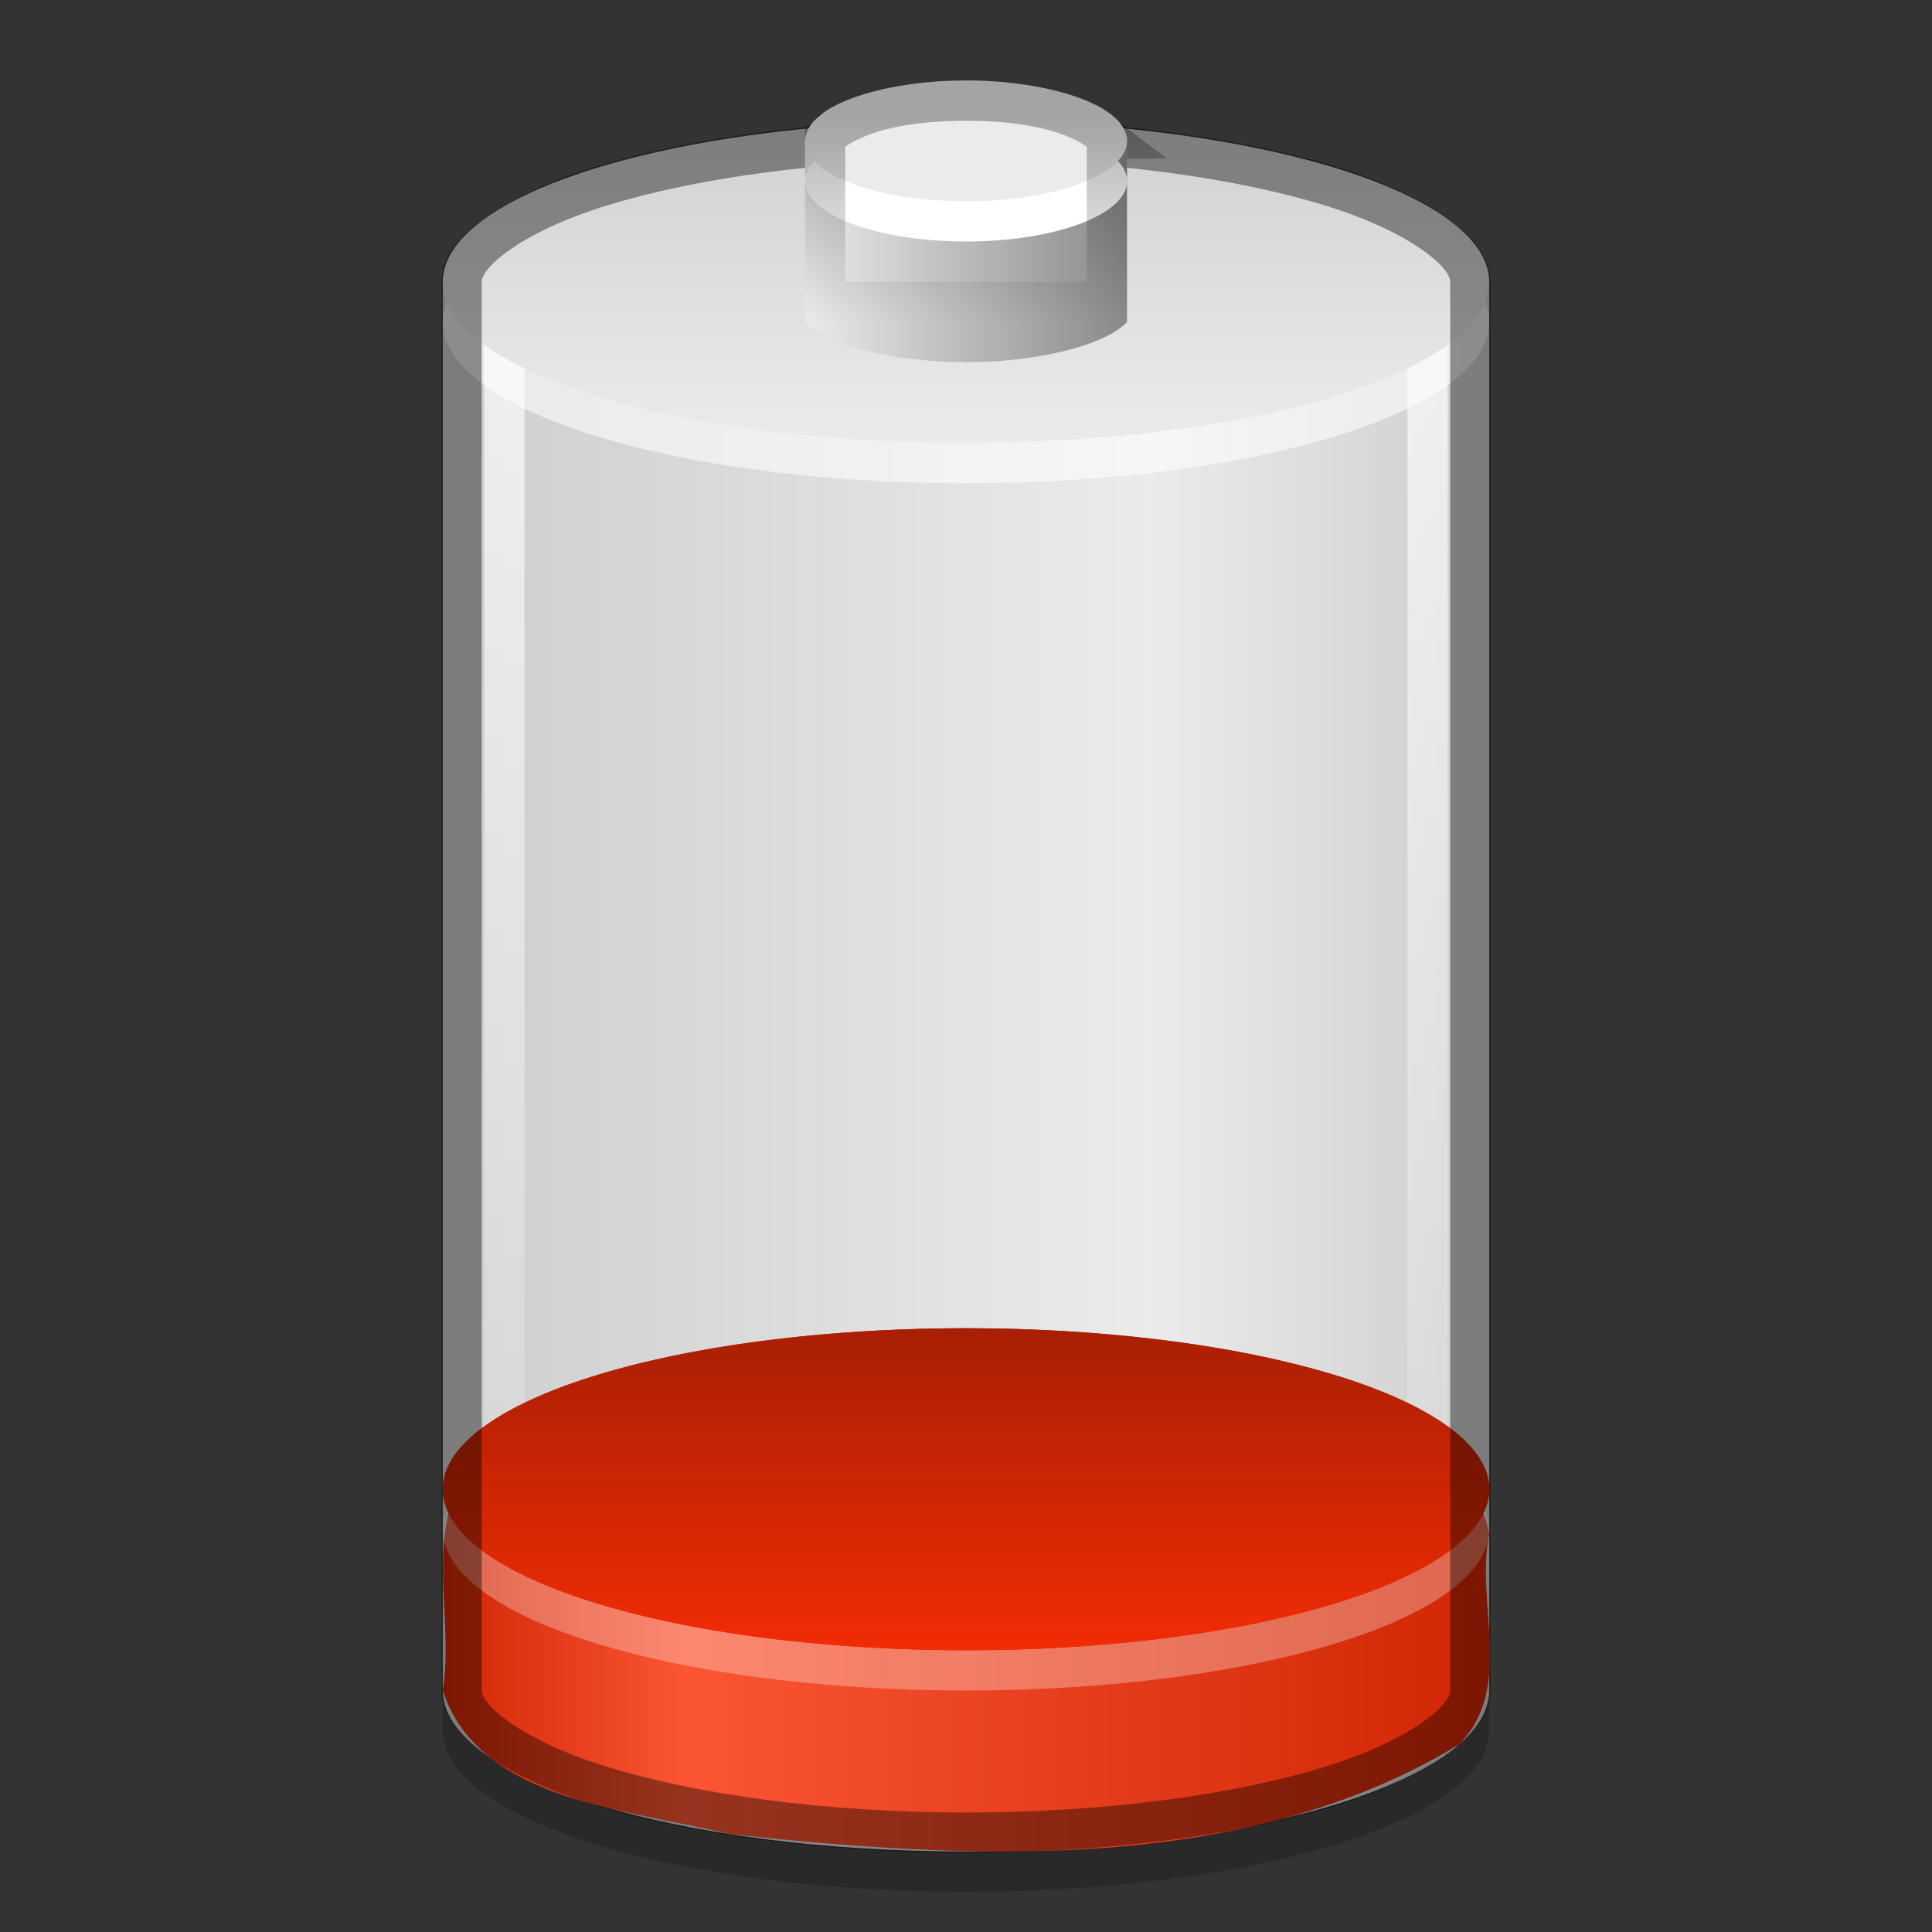 <?xml version="1.0" encoding="UTF-8" standalone="no"?>
<!-- Created with Inkscape (http://www.inkscape.org/) -->

<svg
   xmlns:dc="http://purl.org/dc/elements/1.1/"
   xmlns:cc="http://creativecommons.org/ns#"
   xmlns:rdf="http://www.w3.org/1999/02/22-rdf-syntax-ns#"
   xmlns:svg="http://www.w3.org/2000/svg"
   xmlns="http://www.w3.org/2000/svg"
   xmlns:xlink="http://www.w3.org/1999/xlink"
   xmlns:inkscape="http://www.inkscape.org/namespaces/inkscape"
   version="1.1"
   width="48"
   height="48"
   id="svg2">
  <rect width="100%" height="100%" fill="#333333" stroke="none"/>
  <defs
     id="defs6">
    <linearGradient
       id="linearGradient3836">
      <stop
         id="stop3838"
         style="stop-color:#a81f03;stop-opacity:1"
         offset="0" />
      <stop
         id="stop3840"
         style="stop-color:#f22c05;stop-opacity:1"
         offset="1" />
    </linearGradient>
    <linearGradient
       id="linearGradient3824">
      <stop
         id="stop3826"
         style="stop-color:#d02604;stop-opacity:1"
         offset="0" />
      <stop
         id="stop3832"
         style="stop-color:#fb5534;stop-opacity:1"
         offset="0.231" />
      <stop
         id="stop3828"
         style="stop-color:#d02604;stop-opacity:1"
         offset="1" />
    </linearGradient>
    <linearGradient
       id="linearGradient3797">
      <stop
         id="stop3799"
         style="stop-color:#a81f03;stop-opacity:1"
         offset="0" />
      <stop
         id="stop3801"
         style="stop-color:#d02604;stop-opacity:1"
         offset="1" />
    </linearGradient>
    <linearGradient
       id="linearGradient3953">
      <stop
         id="stop3955"
         style="stop-color:#000000;stop-opacity:1"
         offset="0" />
      <stop
         id="stop3957"
         style="stop-color:#000000;stop-opacity:0"
         offset="1" />
    </linearGradient>
    <linearGradient
       id="linearGradient3931">
      <stop
         id="stop3933"
         style="stop-color:#ebebeb;stop-opacity:1"
         offset="0" />
      <stop
         id="stop3935"
         style="stop-color:#898989;stop-opacity:1"
         offset="1" />
    </linearGradient>
    <linearGradient
       id="linearGradient3879">
      <stop
         id="stop3881"
         style="stop-color:#d1d1d1;stop-opacity:1"
         offset="0" />
      <stop
         id="stop3883"
         style="stop-color:#ebebeb;stop-opacity:1"
         offset="1" />
    </linearGradient>
    <linearGradient
       id="linearGradient3871">
      <stop
         id="stop3873"
         style="stop-color:#ffffff;stop-opacity:1"
         offset="0" />
      <stop
         id="stop3875"
         style="stop-color:#ffffff;stop-opacity:0"
         offset="1" />
    </linearGradient>
    <linearGradient
       id="linearGradient3857">
      <stop
         id="stop3859"
         style="stop-color:#cecece;stop-opacity:1"
         offset="0" />
      <stop
         id="stop3865"
         style="stop-color:#ebebeb;stop-opacity:1"
         offset="0.676" />
      <stop
         id="stop3861"
         style="stop-color:#cecece;stop-opacity:1"
         offset="1" />
    </linearGradient>
    <linearGradient
       x1="11"
       y1="26.5"
       x2="37"
       y2="26.5"
       id="linearGradient3863"
       xlink:href="#linearGradient3857"
       gradientUnits="userSpaceOnUse" />
    <linearGradient
       x1="36"
       y1="5"
       x2="36"
       y2="45"
       id="linearGradient3877"
       xlink:href="#linearGradient3871"
       gradientUnits="userSpaceOnUse" />
    <linearGradient
       x1="37"
       y1="37"
       x2="37"
       y2="44"
       id="linearGradient3885"
       xlink:href="#linearGradient3879"
       gradientUnits="userSpaceOnUse" />
    <linearGradient
       x1="20"
       y1="7"
       x2="28"
       y2="7"
       id="linearGradient3937"
       xlink:href="#linearGradient3931"
       gradientUnits="userSpaceOnUse" />
    <linearGradient
       x1="28"
       y1="3"
       x2="28"
       y2="8"
       id="linearGradient3959"
       xlink:href="#linearGradient3953"
       gradientUnits="userSpaceOnUse"
       gradientTransform="translate(0,1)" />
    <linearGradient
       x1="37"
       y1="63.25"
       x2="37"
       y2="70.25"
       id="linearGradient3795"
       xlink:href="#linearGradient3797"
       gradientUnits="userSpaceOnUse"
       gradientTransform="matrix(1,0,0,1.143,0,-39.286)" />
    <linearGradient
       x1="11"
       y1="39.995"
       x2="37.015"
       y2="39.995"
       id="linearGradient3830"
       xlink:href="#linearGradient3824"
       gradientUnits="userSpaceOnUse" />
    <linearGradient
       x1="37"
       y1="63.25"
       x2="37"
       y2="70.25"
       id="linearGradient3834"
       xlink:href="#linearGradient3836"
       gradientUnits="userSpaceOnUse"
       gradientTransform="matrix(1,0,0,1.143,0,-39.286)" />
  </defs>
  <path
     d="m 11,8 0,35 c 0,2.209 5.82,4 13,4 7.18,0 13,-1.791 13,-4 V 8 H 11 z"
     inkscape:connector-curvature="0"
     id="path3961"
     style="opacity:0.2;stroke:none" />
  <rect
     width="0"
     height="0"
     x="0"
     y="0"
     id="rect2997"
     style="fill:#171717;stroke:none" />
  <path
     d="m 11,7 0,35 c 0,2.209 5.82,4 13,4 7.18,0 13,-1.791 13,-4 V 7 H 11 z"
     inkscape:connector-curvature="0"
     id="rect3839"
     style="fill:url(#linearGradient3863);stroke:none" />
  <path
     d="m 37,40.5 a 13,3.5 0 1 1 -26,0 13,3.5 0 1 1 26,0 z"
     inkscape:connector-curvature="0"
     transform="matrix(1,0,0,1.143,0,-38.286)"
     id="path3855"
     style="opacity:0.561;fill:#ffffff;stroke:none" />
  <path
     d="m 24,4.531 c -3.46,0 -6.608,0.435 -8.75,1.094 -1.056,0.325 -1.854,0.729 -2.312,1.062 -0.465,0.338 -0.406,0.49 -0.406,0.312 v 35 c 0,-0.178 -0.058,-0.026 0.406,0.312 0.458,0.333 1.257,0.738 2.312,1.062 2.142,0.659 5.29,1.094 8.75,1.094 3.46,0 6.608,-0.435 8.75,-1.094 1.056,-0.325 1.854,-0.729 2.312,-1.062 0.465,-0.338 0.406,-0.49 0.406,-0.312 v -35 c 0,0.178 0.058,0.026 -0.406,-0.312 C 34.604,6.354 33.806,5.95 32.75,5.625 30.608,4.966 27.46,4.531 24,4.531 z"
     inkscape:connector-curvature="0"
     id="path3869"
     style="opacity:0.72;fill:none;stroke:url(#linearGradient3877)" />
  <path
     d="m 37,40.5 a 13,3.5 0 1 1 -26,0 13,3.5 0 1 1 26,0 z"
     inkscape:connector-curvature="0"
     transform="matrix(1,0,0,1.143,0,-39.286)"
     id="path3845"
     style="fill:url(#linearGradient3885);stroke:none" />
  <path
     d="m 23.094,34 c -3.987,0.324 -8.768,0.239 -11.832,3.192 -0.545,1.538 -0.012,3.237 -0.262,4.808 0.905,2.784 4.688,2.953 7.103,3.565 6.008,0.64 12.793,1.026 18.146,-2.225 1.385,-1.401 0.396,-3.516 0.749,-5.239 -0.502,-2.545 -3.886,-2.867 -5.947,-3.471 -2.617,-0.511 -5.294,-0.681 -7.957,-0.63 z"
     inkscape:connector-curvature="0"
     id="path3809"
     style="fill:url(#linearGradient3830);stroke:none" />
  <path
     d="m 37,38 a 13,4 0 0 1 -26,0 13,4 0 1 1 26,0 z"
     inkscape:connector-curvature="0"
     id="path3803"
     style="opacity:0.3;fill:#ffffff;stroke:none" />
  <path
     d="m 37,37 a 13,4 0 0 1 -26,0 13,4 0 1 1 26,0 z"
     inkscape:connector-curvature="0"
     id="path3793"
     style="fill:url(#linearGradient3795);stroke:none" />
  <path
     d="m 37,37 a 13,4 0 0 1 -26,0 13,4 0 1 1 26,0 z"
     inkscape:connector-curvature="0"
     id="path3807"
     style="fill:url(#linearGradient3834);stroke:none" />
  <path
     d="m 24,3.469 c -3.55,0 -6.775,0.453 -9.062,1.156 -1.144,0.352 -2.034,0.789 -2.625,1.219 -0.591,0.43 -0.844,0.814 -0.844,1.156 v 35 c 0,0.342 0.253,0.726 0.844,1.156 0.591,0.43 1.481,0.867 2.625,1.219 2.287,0.704 5.512,1.156 9.062,1.156 3.55,0 6.775,-0.453 9.062,-1.156 1.144,-0.352 2.034,-0.789 2.625,-1.219 0.591,-0.43 0.844,-0.814 0.844,-1.156 v -35 C 36.531,6.658 36.278,6.274 35.688,5.844 35.097,5.414 34.206,4.977 33.062,4.625 30.775,3.921 27.55,3.469 24,3.469 z"
     inkscape:connector-curvature="0"
     id="path3853"
     style="opacity:0.4;fill:none;stroke:#000000" />
  <path
     d="M 20,3.467 20,7.5 20,8 c 0.547,0.584 2.256,1 4,1 1.744,0 3.453,-0.416 4,-1 V 7.5 3.454 z"
     inkscape:connector-curvature="0"
     id="rect3922"
     style="fill:url(#linearGradient3937);stroke:none" />
  <path
     d="m 28,8 a 4.5,3 0 1 1 -9,0 4.5,3 0 1 1 9,0 z"
     inkscape:connector-curvature="0"
     transform="matrix(0.889,0,0,0.5,3.111,0.5)"
     id="path3926"
     style="fill:#ffffff;stroke:none" />
  <path
     d="m 28,8 a 4.5,3 0 1 1 -9,0 4.5,3 0 1 1 9,0 z"
     inkscape:connector-curvature="0"
     transform="matrix(0.889,0,0,0.5,3.111,-0.5)"
     id="path3924"
     style="fill:#ebebeb;stroke:none" />
  <path
     d="m 24,3.5 c -0.833,0 -1.587,0.087 -2.188,0.25 -0.6,0.163 -1.053,0.417 -1.219,0.594 A 0.486,0.486 0 0 1 20.5,4.438 l 0,0.062 0,4 7,0 0,-4 0,-0.062 A 0.486,0.486 0 0 1 27.406,4.344 C 27.241,4.167 26.788,3.913 26.188,3.75 25.587,3.587 24.833,3.5 24,3.5 z"
     inkscape:connector-curvature="0"
     transform="translate(0,-1)"
     id="path3943"
     style="opacity:0.3;fill:none;stroke:url(#linearGradient3959)" />
</svg>
